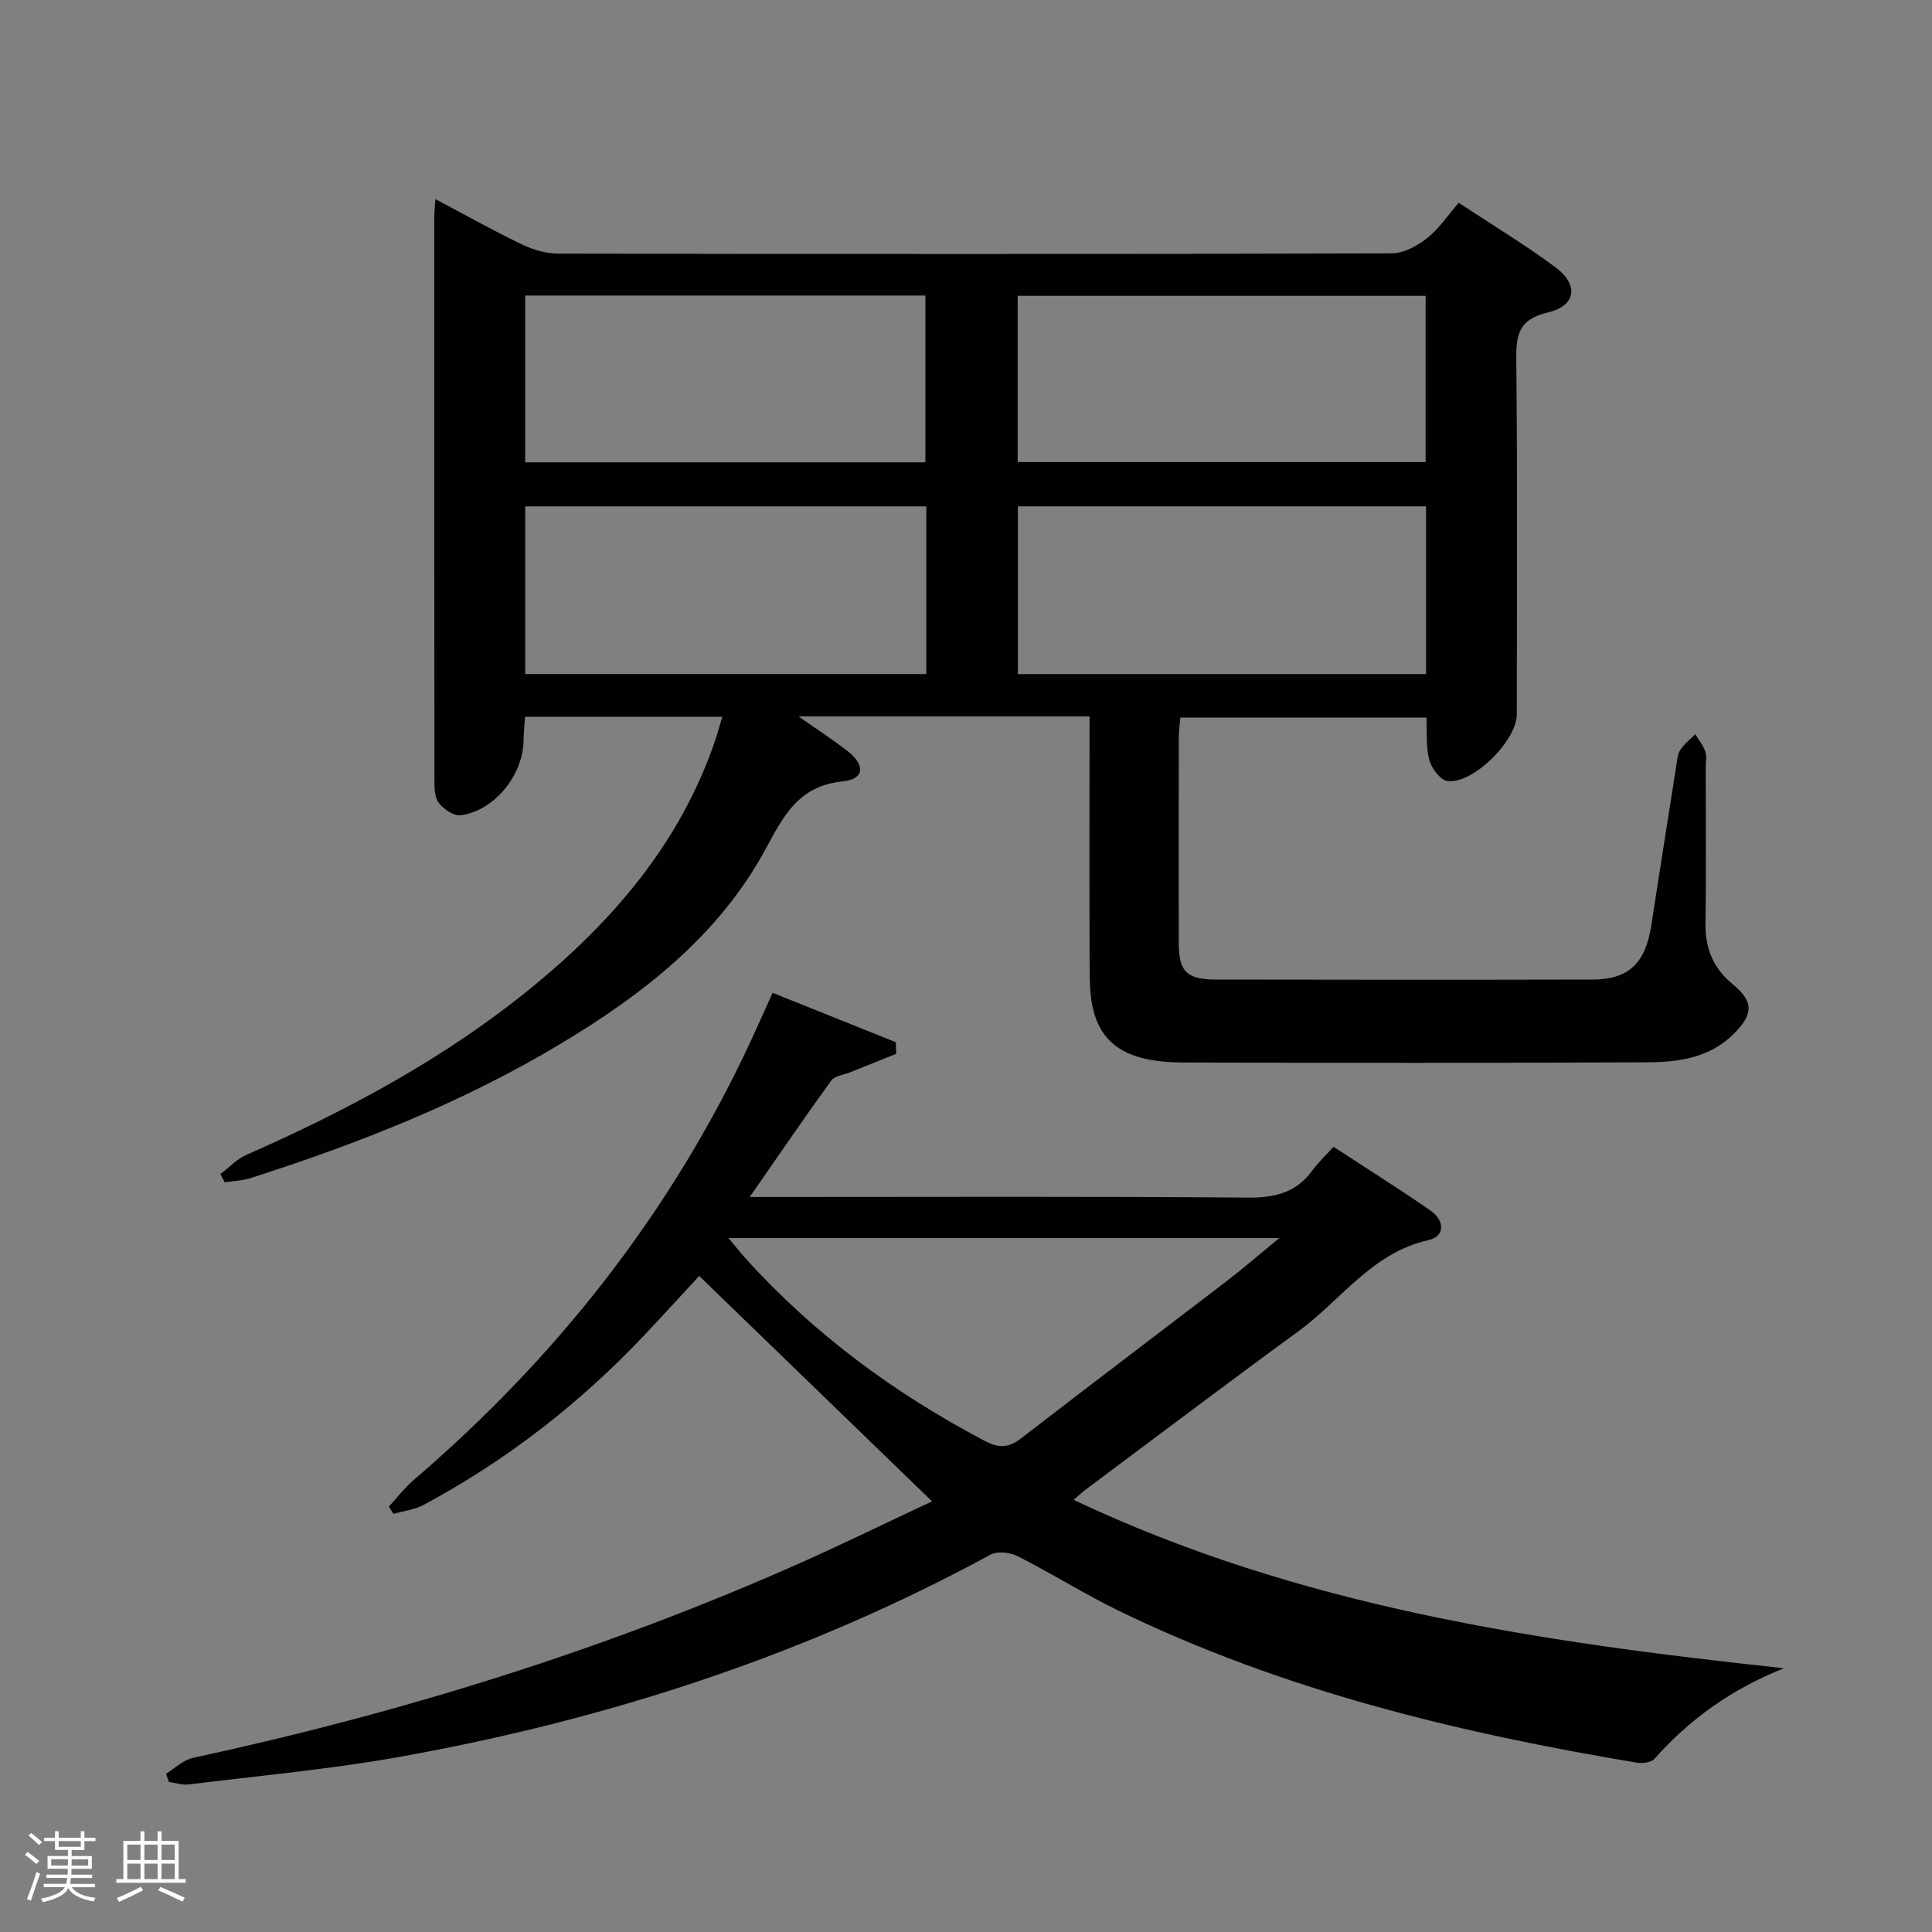 <svg enable-background="new 0 0 400 400" viewBox="0 0 400 400" xmlns="http://www.w3.org/2000/svg"><rect x="0" y="0" width="400" height="400" fill="#808080" stroke="none"/><path d="m5.17 384 .55-.58c.85.61 1.65 1.24 2.4 1.87l-.59.64c-.83-.73-1.62-1.38-2.36-1.93m1.22 9.53-.82-.34c.71-1.76 1.37-3.64 1.98-5.63.24.13.5.25.76.36-.6 1.67-1.24 3.54-1.92 5.61m-.5-13.5.57-.54c.56.44 1.31 1.06 2.26 1.87l-.64.64c-.68-.66-1.41-1.32-2.19-1.97m3.25.46h2.24v-1.36h.77v1.36h4.57v-1.36h.76v1.36h2.28v.69h-2.28v1.84h-2.64v1.26h4.18v2.64h-4.21c0 .45-.02.86-.05 1.21h4.32v.69h-4.38c-.04.34-.1.75-.19 1.22h5.15v.69h-4.82c.87 1.19 2.51 1.92 4.93 2.19-.17.31-.3.57-.37.76-2.77-.49-4.52-1.41-5.26-2.76-.56 1.26-2.3 2.23-5.24 2.9-.12-.24-.26-.48-.43-.72 2.73-.55 4.38-1.34 4.96-2.38h-4.38v-.69h4.65c.1-.38.17-.79.21-1.22h-4.32v-.69h4.4c.03-.34.05-.75.05-1.21h-4.2v-2.64h4.23v-1.26h-2.69v-1.84h-2.24zm1.46 4.46v1.29h3.45c.01-.4.02-.57.01-.53v-.32-.45h-3.46zm1.55-2.59h4.57v-1.19h-4.57zm6.11 2.59h-3.42v.77c-.02.19-.01.37-.02.53h3.44z" fill="#fcfafa"/><path d="m32.63 379.16h.82v1.98h3.54v7.89h1.46v.78h-14.37v-.78h1.46v-7.89h3.54v-1.98h.82v1.98h2.73zm-3.49 11.48.5.73c-1.61.82-3.28 1.63-5 2.41-.13-.27-.28-.55-.44-.82 1.75-.72 3.4-1.49 4.94-2.32m-2.78-5.55h2.73v-3.18h-2.73zm0 3.95h2.73v-3.2h-2.73zm3.54-3.95h2.73v-3.18h-2.73zm0 3.95h2.73v-3.2h-2.73zm7.89 4.68c-1.84-.92-3.51-1.7-5.02-2.32l.45-.73c1.89.8 3.57 1.55 5.04 2.23zm-1.62-11.81h-2.73v3.18h2.73zm-2.73 7.13h2.73v-3.2h-2.73z" fill="#fcfafa"/><g fill="#010102"><path d="m225.59 148.33c-20.1 0-39.39 0-60.25 0 4.08 2.86 7.13 4.86 10.02 7.07 3.84 2.94 3.68 5.91-.86 6.37-9.19.94-12.22 7.07-16.05 14.12-9.74 17.93-25.45 30.08-42.64 40.37-20.08 12.02-41.69 20.54-63.91 27.64-1.71.55-3.59.6-5.38.89-.29-.57-.58-1.15-.87-1.72 1.75-1.33 3.33-3.06 5.28-3.93 21.1-9.29 41.31-20.1 59.22-34.75 16.88-13.8 30.71-29.97 37.89-51.01.52-1.53.93-3.09 1.5-4.98-13.79 0-27.06 0-40.84 0-.11 1.68-.27 3.29-.3 4.9-.09 7.16-6.04 14.57-13.01 15.49-1.43.19-3.56-1.28-4.57-2.59-.88-1.14-.87-3.15-.88-4.78-.04-38.83-.03-77.66-.03-116.49 0-.97.12-1.95.24-3.7 6.24 3.3 11.99 6.53 17.92 9.38 2.3 1.11 5.02 1.89 7.55 1.9 57.5.1 114.99.12 172.49-.05 2.46-.01 5.26-1.52 7.29-3.1 2.45-1.91 4.25-4.65 6.62-7.37 7.18 4.74 13.85 8.75 20.06 13.38 4.85 3.61 4.22 7.96-1.61 9.32-5.95 1.39-6.6 4.5-6.54 9.72.26 24.5.12 49 .11 73.49 0 5.44-9.16 14.57-14.4 13.79-1.47-.22-3.25-2.63-3.72-4.36-.72-2.65-.44-5.57-.6-8.76-16.93 0-33.66 0-50.93 0-.11 1.23-.33 2.65-.33 4.06-.03 14.17-.04 28.33-.01 42.5.01 6.03 1.57 7.66 7.76 7.67 26 .05 52 .06 77.99 0 7.4-.02 10.87-3.37 12.08-11.19 1.7-10.99 3.42-21.98 5.16-32.97.18-1.15.25-2.44.84-3.36.79-1.24 2.04-2.2 3.1-3.27.72 1.18 1.65 2.3 2.08 3.58.35 1.05.09 2.31.09 3.48 0 10.67.12 21.33-.05 32-.09 5.21 1.56 9.33 5.61 12.68 4.41 3.65 4.34 6.19.26 10.28-5 5.03-11.5 5.88-18 5.91-32 .15-63.99.13-95.99.04-11.06-.03-16.69-3.34-18.6-10.78-.69-2.69-.76-5.6-.78-8.41-.07-15.5-.03-31-.03-46.5.02-1.81.02-3.61.02-5.96zm-14.85-8.77h84.51c0-11.78 0-23.18 0-34.73-28.37 0-56.39 0-84.51 0zm-18.96-34.72c-27.96 0-55.47 0-83.04 0v34.71h83.04c0-11.68 0-22.97 0-34.71zm18.92-9.18h84.46c0-11.7 0-23.06 0-34.42-28.35 0-56.26 0-84.46 0zm-101.97.05h82.86c0-11.66 0-23.02 0-34.53-27.74 0-55.14 0-82.86 0z"/><path d="m192.97 310.84c-16.35-15.83-32.11-31.08-48.21-46.67-3.52 3.8-7.39 8.06-11.34 12.24-13.36 14.15-28.54 25.95-45.7 35.15-1.87 1.01-4.15 1.27-6.24 1.87-.33-.5-.66-1-.98-1.5 1.71-1.84 3.25-3.88 5.14-5.5 29.59-25.36 53.21-55.3 69.72-90.72 1.47-3.15 2.86-6.33 4.6-10.16 8.63 3.46 17.07 6.85 25.51 10.23.02.8.05 1.6.07 2.4-3.18 1.28-6.36 2.55-9.53 3.83-1.33.54-3.18.71-3.9 1.7-5.53 7.63-10.85 15.42-16.89 24.11h6.12c32.33 0 64.65-.14 96.98.13 5.62.05 10.04-1 13.4-5.63 1.17-1.61 2.65-2.98 4.37-4.89 6.94 4.54 13.65 8.74 20.14 13.25 2.81 1.95 3.05 5.28-.47 6.07-11.71 2.61-18.1 12.43-26.94 18.88-14.78 10.78-29.37 21.83-44.04 32.77-.64.47-1.21 1.03-2.49 2.13 46.61 22.06 96 29.39 147.06 34.86-11.01 4.39-19.59 10.63-26.83 18.77-.68.76-2.48.97-3.65.78-36.98-6.18-73.22-14.93-107.16-31.41-7.16-3.48-13.94-7.75-21.05-11.36-1.56-.79-4.18-1.05-5.61-.28-38.49 20.9-79.58 34.22-122.54 41.89-14.37 2.56-28.96 3.88-43.46 5.67-1.32.16-2.72-.33-4.08-.52-.2-.57-.4-1.14-.6-1.7 1.85-1.12 3.58-2.85 5.58-3.28 43.12-9.31 85.05-22.3 125.4-40.2 9.23-4.11 18.34-8.57 27.62-12.91zm-42.15-54.51c1.6 1.9 2.59 3.16 3.67 4.35 14.12 15.59 30.76 27.83 49.33 37.61 2.93 1.55 4.95 1.54 7.56-.47 14.2-10.98 28.53-21.8 42.78-32.73 3.33-2.56 6.51-5.32 10.7-8.76-38.57 0-75.76 0-114.04 0z"/></g></svg>